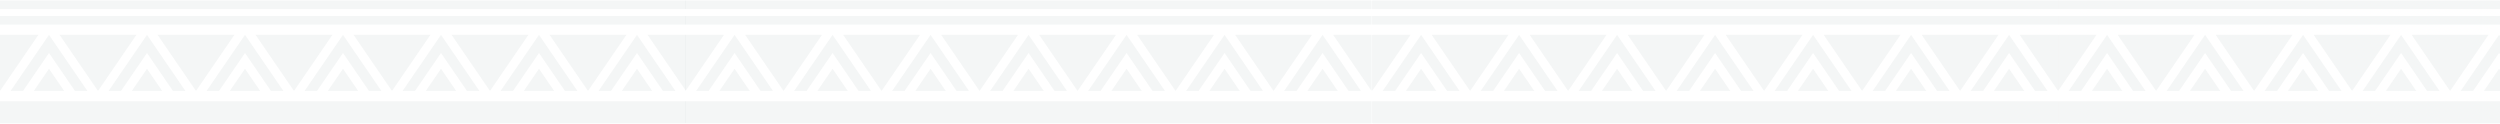 <svg id="Layer_1" data-name="Layer 1" xmlns="http://www.w3.org/2000/svg" width="1920" height="95" viewBox="0 0 1920 95"><defs><style>.cls-1{opacity:0.05;}.cls-2{fill:#123a3a;}</style></defs><g class="cls-1"><polygon class="cls-2" points="57.587 69.813 67.105 69.813 37.631 26.799 8.158 69.813 17.676 69.813 37.631 40.69 57.587 69.813"/><polygon class="cls-2" points="0 26.799 0 69.813 29.473 26.799 0 26.799"/><polygon class="cls-2" points="37.631 52.843 26.003 69.813 49.259 69.813 37.631 52.843"/><polygon class="cls-2" points="92.938 69.813 112.894 40.69 132.85 69.813 142.367 69.813 112.894 26.799 83.421 69.813 92.938 69.813"/><polygon class="cls-2" points="104.736 26.799 45.789 26.799 75.263 69.813 104.736 26.799"/><polygon class="cls-2" points="101.266 69.813 124.522 69.813 112.894 52.843 101.266 69.813"/><polygon class="cls-2" points="121.052 18.862 196.314 18.862 271.577 18.862 346.84 18.862 422.102 18.862 497.365 18.862 526.838 18.862 526.838 12.288 497.365 12.288 422.102 12.288 346.84 12.288 271.577 12.288 196.314 12.288 121.052 12.288 45.789 12.288 0 12.288 0 18.862 45.789 18.862 121.052 18.862"/><polygon class="cls-2" points="121.052 6.957 196.314 6.957 271.577 6.957 346.84 6.957 422.102 6.957 497.365 6.957 526.838 6.957 526.838 0.382 497.365 0.382 422.102 0.382 346.84 0.382 271.577 0.382 196.314 0.382 121.052 0.382 45.789 0.382 0 0.382 0 6.957 45.789 6.957 121.052 6.957"/><polygon class="cls-2" points="168.201 69.813 188.157 40.69 208.112 69.813 217.63 69.813 188.157 26.799 158.683 69.813 168.201 69.813"/><polygon class="cls-2" points="179.999 26.799 121.052 26.799 150.525 69.813 179.999 26.799"/><polygon class="cls-2" points="176.529 69.813 199.784 69.813 188.157 52.843 176.529 69.813"/><polygon class="cls-2" points="243.463 69.813 263.419 40.69 283.375 69.813 292.892 69.813 263.419 26.799 233.946 69.813 243.463 69.813"/><polygon class="cls-2" points="255.261 26.799 196.314 26.799 225.788 69.813 255.261 26.799"/><polygon class="cls-2" points="251.791 69.813 275.047 69.813 263.419 52.843 251.791 69.813"/><polygon class="cls-2" points="318.726 69.813 338.682 40.69 358.638 69.813 368.155 69.813 338.682 26.799 309.208 69.813 318.726 69.813"/><polygon class="cls-2" points="330.524 26.799 271.577 26.799 301.05 69.813 330.524 26.799"/><polygon class="cls-2" points="327.054 69.813 350.31 69.813 338.682 52.843 327.054 69.813"/><polygon class="cls-2" points="393.989 69.813 413.944 40.69 433.9 69.813 443.418 69.813 413.944 26.799 384.471 69.813 393.989 69.813"/><polygon class="cls-2" points="405.786 26.799 346.84 26.799 376.313 69.813 405.786 26.799"/><polygon class="cls-2" points="402.317 69.813 425.572 69.813 413.944 52.843 402.317 69.813"/><polygon class="cls-2" points="469.251 69.813 489.207 40.69 509.163 69.813 518.68 69.813 489.207 26.799 459.734 69.813 469.251 69.813"/><polygon class="cls-2" points="481.049 26.799 422.102 26.799 451.576 69.813 481.049 26.799"/><polygon class="cls-2" points="477.579 69.813 500.835 69.813 489.207 52.843 477.579 69.813"/><polygon class="cls-2" points="121.052 94.618 196.314 94.618 271.577 94.618 346.84 94.618 422.102 94.618 497.365 94.618 526.838 94.618 526.838 77.75 497.365 77.75 422.102 77.75 346.84 77.75 271.577 77.75 196.314 77.75 121.052 77.75 45.789 77.75 0 77.75 0 94.618 45.789 94.618 121.052 94.618"/><polygon class="cls-2" points="526.838 69.813 526.838 26.799 497.365 26.799 526.838 69.813"/></g><g class="cls-1"><polygon class="cls-2" points="584.108 69.813 593.626 69.813 564.152 26.799 534.679 69.813 544.197 69.813 564.152 40.69 584.108 69.813"/><polygon class="cls-2" points="526.521 26.799 526.521 69.813 555.994 26.799 526.521 26.799"/><polygon class="cls-2" points="564.152 52.843 552.524 69.813 575.78 69.813 564.152 52.843"/><polygon class="cls-2" points="619.459 69.813 639.415 40.69 659.371 69.813 668.888 69.813 639.415 26.799 609.942 69.813 619.459 69.813"/><polygon class="cls-2" points="631.257 26.799 572.31 26.799 601.784 69.813 631.257 26.799"/><polygon class="cls-2" points="627.787 69.813 651.043 69.813 639.415 52.843 627.787 69.813"/><polygon class="cls-2" points="647.573 18.862 722.835 18.862 798.098 18.862 873.361 18.862 948.623 18.862 1023.886 18.862 1053.359 18.862 1053.359 12.288 1023.886 12.288 948.623 12.288 873.361 12.288 798.098 12.288 722.835 12.288 647.573 12.288 572.31 12.288 526.521 12.288 526.521 18.862 572.31 18.862 647.573 18.862"/><polygon class="cls-2" points="647.573 6.957 722.835 6.957 798.098 6.957 873.361 6.957 948.623 6.957 1023.886 6.957 1053.359 6.957 1053.359 0.382 1023.886 0.382 948.623 0.382 873.361 0.382 798.098 0.382 722.835 0.382 647.573 0.382 572.31 0.382 526.521 0.382 526.521 6.957 572.31 6.957 647.573 6.957"/><polygon class="cls-2" points="694.722 69.813 714.678 40.69 734.633 69.813 744.151 69.813 714.678 26.799 685.204 69.813 694.722 69.813"/><polygon class="cls-2" points="706.52 26.799 647.573 26.799 677.046 69.813 706.52 26.799"/><polygon class="cls-2" points="703.05 69.813 726.305 69.813 714.678 52.843 703.05 69.813"/><polygon class="cls-2" points="769.984 69.813 789.94 40.69 809.896 69.813 819.413 69.813 789.94 26.799 760.467 69.813 769.984 69.813"/><polygon class="cls-2" points="781.782 26.799 722.835 26.799 752.309 69.813 781.782 26.799"/><polygon class="cls-2" points="778.312 69.813 801.568 69.813 789.94 52.843 778.312 69.813"/><polygon class="cls-2" points="845.247 69.813 865.203 40.69 885.159 69.813 894.676 69.813 865.203 26.799 835.729 69.813 845.247 69.813"/><polygon class="cls-2" points="857.045 26.799 798.098 26.799 827.571 69.813 857.045 26.799"/><polygon class="cls-2" points="853.575 69.813 876.831 69.813 865.203 52.843 853.575 69.813"/><polygon class="cls-2" points="920.51 69.813 940.465 40.69 960.421 69.813 969.939 69.813 940.465 26.799 910.992 69.813 920.51 69.813"/><polygon class="cls-2" points="932.307 26.799 873.361 26.799 902.834 69.813 932.307 26.799"/><polygon class="cls-2" points="928.838 69.813 952.093 69.813 940.465 52.843 928.838 69.813"/><polygon class="cls-2" points="995.772 69.813 1015.728 40.69 1035.684 69.813 1045.201 69.813 1015.728 26.799 986.255 69.813 995.772 69.813"/><polygon class="cls-2" points="1007.57 26.799 948.623 26.799 978.097 69.813 1007.57 26.799"/><polygon class="cls-2" points="1004.1 69.813 1027.356 69.813 1015.728 52.843 1004.1 69.813"/><polygon class="cls-2" points="647.573 94.618 722.835 94.618 798.098 94.618 873.361 94.618 948.623 94.618 1023.886 94.618 1053.359 94.618 1053.359 77.75 1023.886 77.75 948.623 77.75 873.361 77.75 798.098 77.75 722.835 77.75 647.573 77.75 572.31 77.75 526.521 77.75 526.521 94.618 572.31 94.618 647.573 94.618"/><polygon class="cls-2" points="1053.359 69.813 1053.359 26.799 1023.886 26.799 1053.359 69.813"/></g><g class="cls-1"><polygon class="cls-2" points="1111.362 69.813 1120.879 69.813 1091.406 26.799 1061.933 69.813 1071.45 69.813 1091.406 40.69 1111.362 69.813"/><polygon class="cls-2" points="1053.775 26.799 1053.775 69.813 1083.248 26.799 1053.775 26.799"/><polygon class="cls-2" points="1091.406 52.843 1079.778 69.813 1103.034 69.813 1091.406 52.843"/><polygon class="cls-2" points="1146.713 69.813 1166.669 40.69 1186.624 69.813 1196.142 69.813 1166.669 26.799 1137.195 69.813 1146.713 69.813"/><polygon class="cls-2" points="1158.511 26.799 1099.564 26.799 1129.037 69.813 1158.511 26.799"/><polygon class="cls-2" points="1155.041 69.813 1178.296 69.813 1166.669 52.843 1155.041 69.813"/><polygon class="cls-2" points="1174.826 18.862 1250.089 18.862 1325.352 18.862 1400.614 18.862 1475.877 18.862 1551.14 18.862 1580.613 18.862 1580.613 12.288 1551.14 12.288 1475.877 12.288 1400.614 12.288 1325.352 12.288 1250.089 12.288 1174.826 12.288 1099.564 12.288 1053.775 12.288 1053.775 18.862 1099.564 18.862 1174.826 18.862"/><polygon class="cls-2" points="1174.826 6.957 1250.089 6.957 1325.352 6.957 1400.614 6.957 1475.877 6.957 1551.14 6.957 1580.613 6.957 1580.613 0.382 1551.14 0.382 1475.877 0.382 1400.614 0.382 1325.352 0.382 1250.089 0.382 1174.826 0.382 1099.564 0.382 1053.775 0.382 1053.775 6.957 1099.564 6.957 1174.826 6.957"/><polygon class="cls-2" points="1221.975 69.813 1241.931 40.69 1261.887 69.813 1271.404 69.813 1241.931 26.799 1212.458 69.813 1221.975 69.813"/><polygon class="cls-2" points="1233.773 26.799 1174.826 26.799 1204.3 69.813 1233.773 26.799"/><polygon class="cls-2" points="1230.303 69.813 1253.559 69.813 1241.931 52.843 1230.303 69.813"/><polygon class="cls-2" points="1297.238 69.813 1317.194 40.69 1337.15 69.813 1346.667 69.813 1317.194 26.799 1287.72 69.813 1297.238 69.813"/><polygon class="cls-2" points="1309.036 26.799 1250.089 26.799 1279.562 69.813 1309.036 26.799"/><polygon class="cls-2" points="1305.566 69.813 1328.822 69.813 1317.194 52.843 1305.566 69.813"/><polygon class="cls-2" points="1372.501 69.813 1392.456 40.69 1412.412 69.813 1421.93 69.813 1392.456 26.799 1362.983 69.813 1372.501 69.813"/><polygon class="cls-2" points="1384.298 26.799 1325.352 26.799 1354.825 69.813 1384.298 26.799"/><polygon class="cls-2" points="1380.829 69.813 1404.084 69.813 1392.456 52.843 1380.829 69.813"/><polygon class="cls-2" points="1447.763 69.813 1467.719 40.69 1487.675 69.813 1497.192 69.813 1467.719 26.799 1438.246 69.813 1447.763 69.813"/><polygon class="cls-2" points="1459.561 26.799 1400.614 26.799 1430.088 69.813 1459.561 26.799"/><polygon class="cls-2" points="1456.091 69.813 1479.347 69.813 1467.719 52.843 1456.091 69.813"/><polygon class="cls-2" points="1523.026 69.813 1542.982 40.69 1562.937 69.813 1572.455 69.813 1542.982 26.799 1513.508 69.813 1523.026 69.813"/><polygon class="cls-2" points="1534.824 26.799 1475.877 26.799 1505.35 69.813 1534.824 26.799"/><polygon class="cls-2" points="1531.354 69.813 1554.609 69.813 1542.982 52.843 1531.354 69.813"/><polygon class="cls-2" points="1174.826 94.618 1250.089 94.618 1325.352 94.618 1400.614 94.618 1475.877 94.618 1551.14 94.618 1580.613 94.618 1580.613 77.75 1551.14 77.75 1475.877 77.75 1400.614 77.75 1325.352 77.75 1250.089 77.75 1174.826 77.75 1099.564 77.75 1053.775 77.75 1053.775 94.618 1099.564 94.618 1174.826 94.618"/><polygon class="cls-2" points="1580.613 69.813 1580.613 26.799 1551.14 26.799 1580.613 69.813"/></g><g class="cls-1"><polygon class="cls-2" points="1638.2 69.813 1647.718 69.813 1618.244 26.799 1588.771 69.813 1598.288 69.813 1618.244 40.69 1638.2 69.813"/><polygon class="cls-2" points="1580.613 26.799 1580.613 69.813 1610.086 26.799 1580.613 26.799"/><polygon class="cls-2" points="1618.244 52.843 1606.616 69.813 1629.872 69.813 1618.244 52.843"/><polygon class="cls-2" points="1673.551 69.813 1693.507 40.69 1713.463 69.813 1722.98 69.813 1693.507 26.799 1664.033 69.813 1673.551 69.813"/><polygon class="cls-2" points="1685.349 26.799 1626.402 26.799 1655.876 69.813 1685.349 26.799"/><polygon class="cls-2" points="1681.879 69.813 1705.135 69.813 1693.507 52.843 1681.879 69.813"/><polygon class="cls-2" points="1701.665 18.862 1776.927 18.862 1852.19 18.862 1927.453 18.862 2002.715 18.862 2077.978 18.862 2107.451 18.862 2107.451 12.288 2077.978 12.288 2002.715 12.288 1927.453 12.288 1852.19 12.288 1776.927 12.288 1701.665 12.288 1626.402 12.288 1580.613 12.288 1580.613 18.862 1626.402 18.862 1701.665 18.862"/><polygon class="cls-2" points="1701.665 6.957 1776.927 6.957 1852.19 6.957 1927.453 6.957 2002.715 6.957 2077.978 6.957 2107.451 6.957 2107.451 0.382 2077.978 0.382 2002.715 0.382 1927.453 0.382 1852.19 0.382 1776.927 0.382 1701.665 0.382 1626.402 0.382 1580.613 0.382 1580.613 6.957 1626.402 6.957 1701.665 6.957"/><polygon class="cls-2" points="1748.814 69.813 1768.769 40.69 1788.725 69.813 1798.243 69.813 1768.769 26.799 1739.296 69.813 1748.814 69.813"/><polygon class="cls-2" points="1760.611 26.799 1701.665 26.799 1731.138 69.813 1760.611 26.799"/><polygon class="cls-2" points="1757.142 69.813 1780.397 69.813 1768.769 52.843 1757.142 69.813"/><polygon class="cls-2" points="1824.076 69.813 1844.032 40.69 1863.988 69.813 1873.505 69.813 1844.032 26.799 1814.559 69.813 1824.076 69.813"/><polygon class="cls-2" points="1835.874 26.799 1776.927 26.799 1806.401 69.813 1835.874 26.799"/><polygon class="cls-2" points="1832.404 69.813 1855.66 69.813 1844.032 52.843 1832.404 69.813"/><polygon class="cls-2" points="1899.339 69.813 1919.295 40.69 1939.25 69.813 1948.768 69.813 1919.295 26.799 1889.821 69.813 1899.339 69.813"/><polygon class="cls-2" points="1911.137 26.799 1852.19 26.799 1881.663 69.813 1911.137 26.799"/><polygon class="cls-2" points="1907.667 69.813 1930.922 69.813 1919.295 52.843 1907.667 69.813"/><polygon class="cls-2" points="1701.665 94.618 1776.927 94.618 1852.19 94.618 1927.453 94.618 2002.715 94.618 2077.978 94.618 2107.451 94.618 2107.451 77.75 2077.978 77.75 2002.715 77.75 1927.453 77.75 1852.19 77.75 1776.927 77.75 1701.665 77.75 1626.402 77.75 1580.613 77.75 1580.613 94.618 1626.402 94.618 1701.665 94.618"/></g></svg>